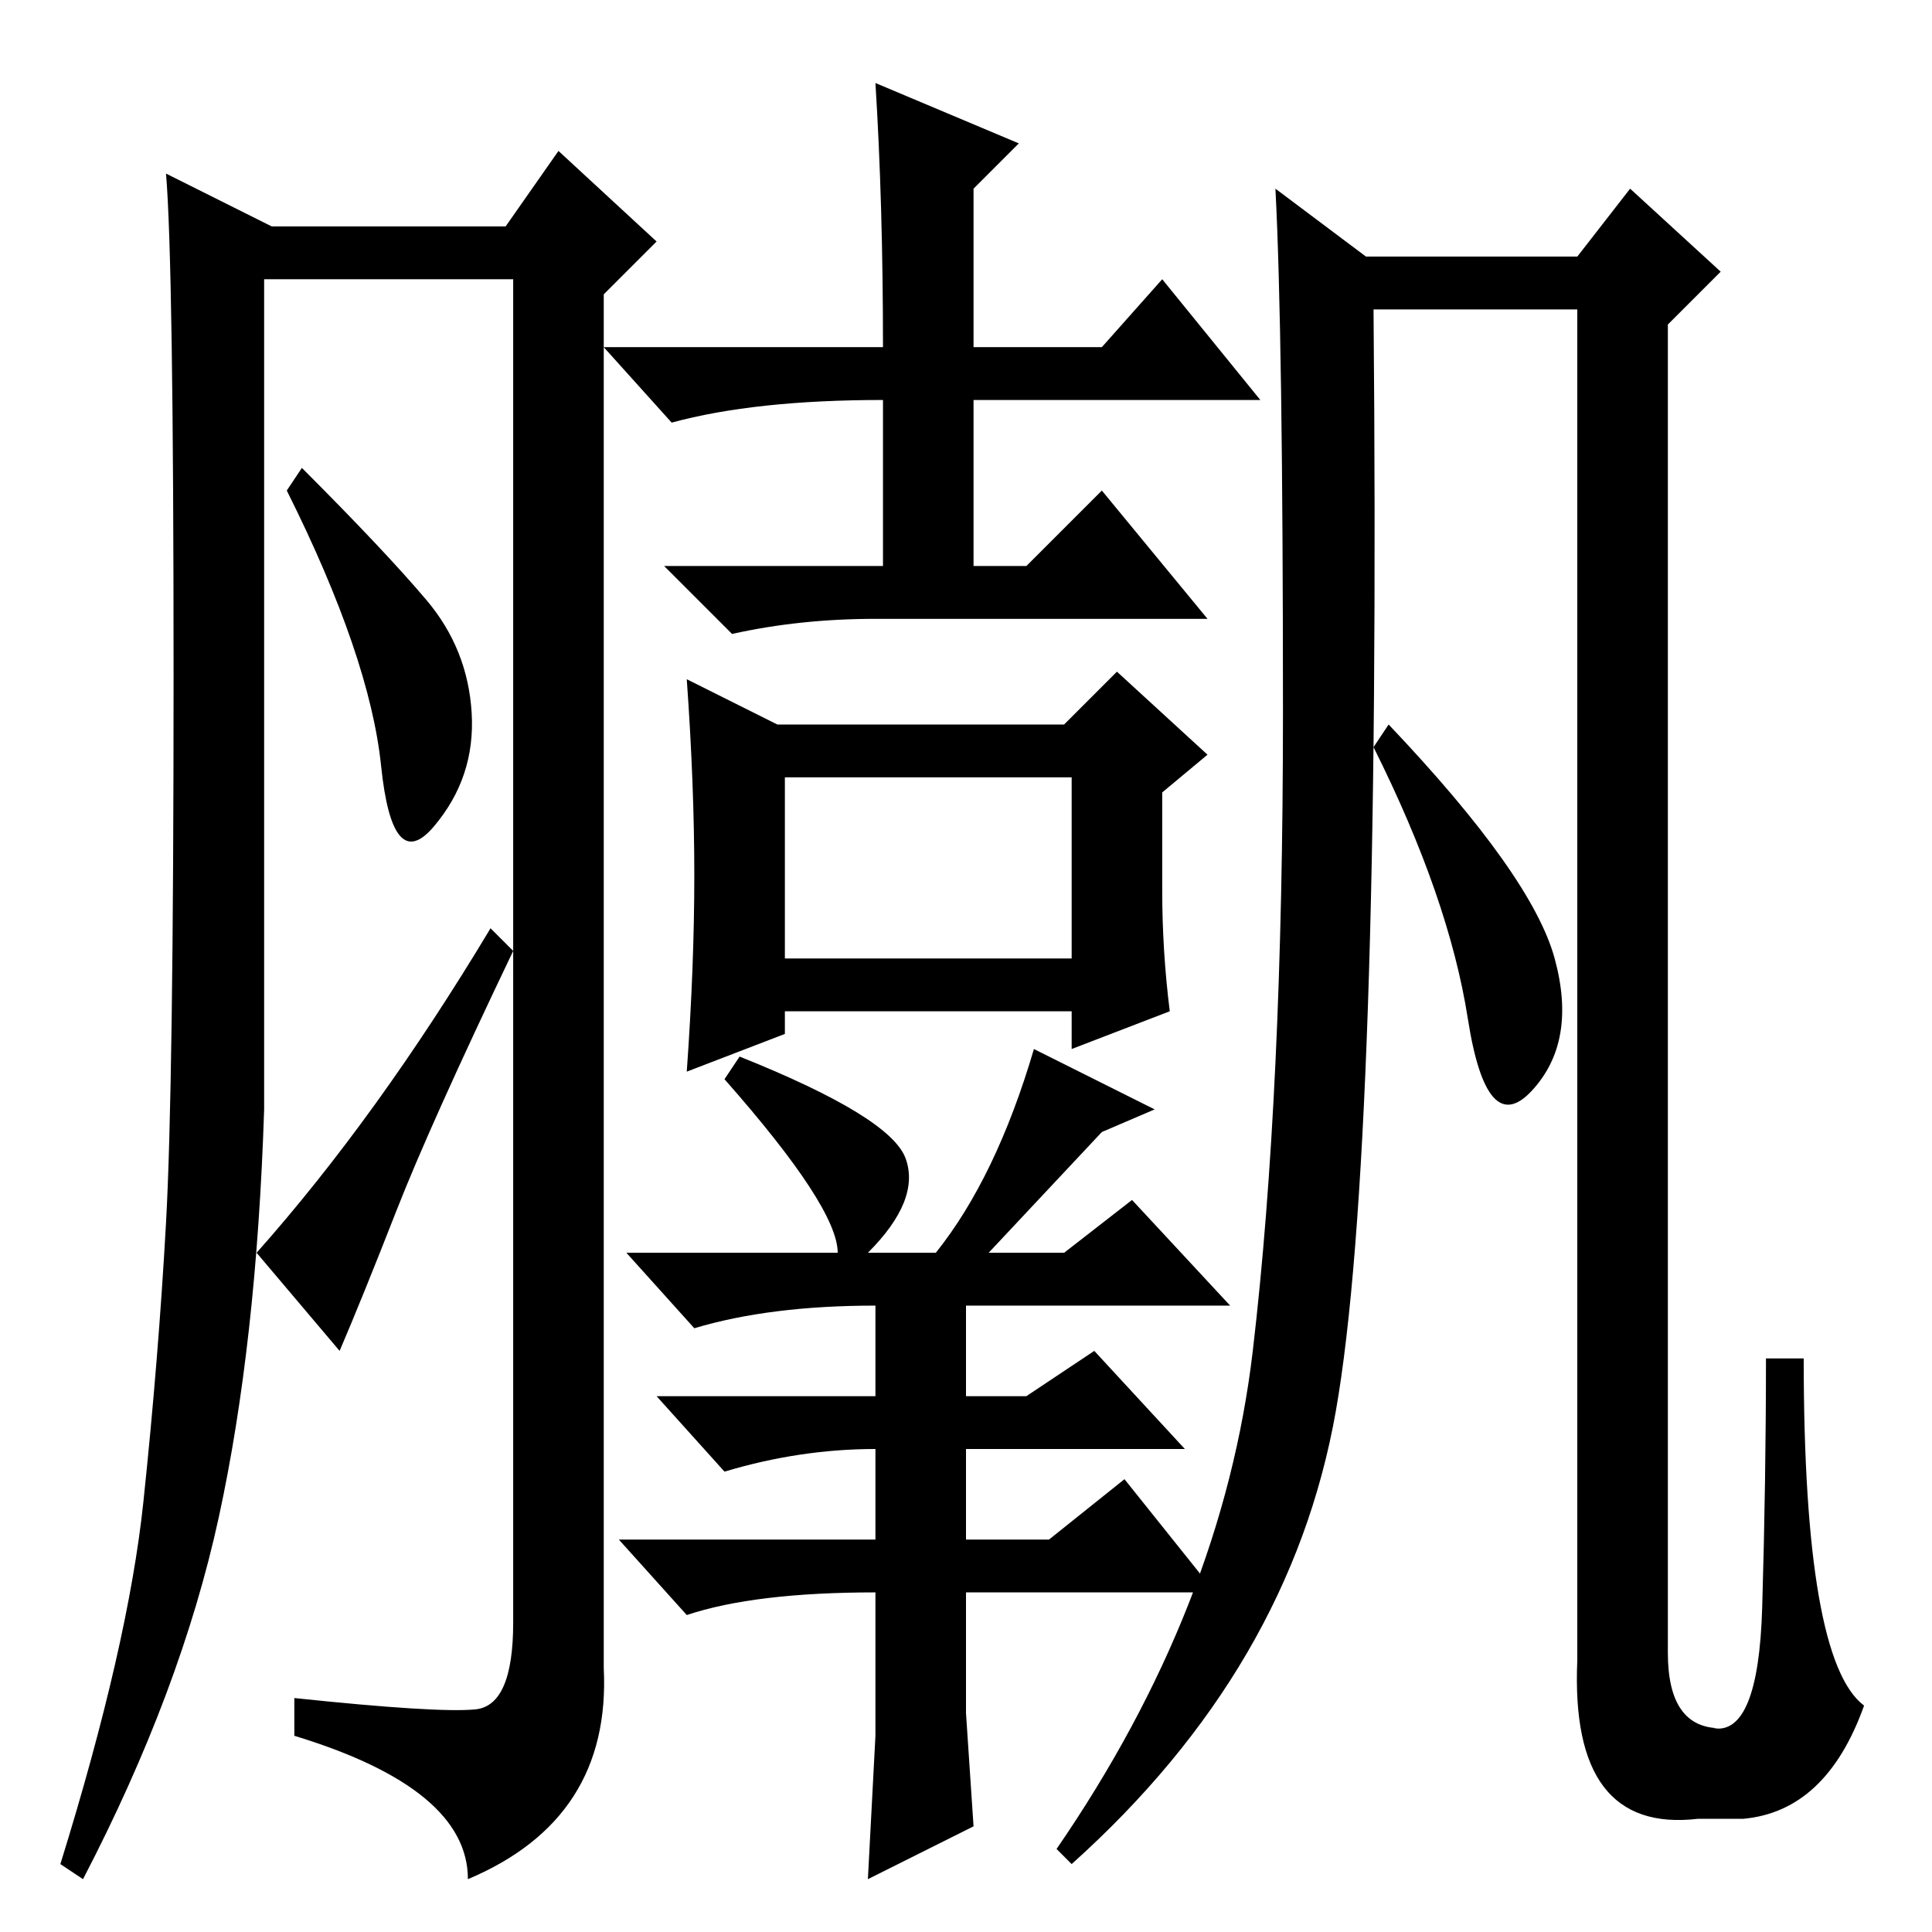 <?xml version="1.0" standalone="no"?>
<!DOCTYPE svg PUBLIC "-//W3C//DTD SVG 1.1//EN" "http://www.w3.org/Graphics/SVG/1.1/DTD/svg11.dtd" >
<svg xmlns="http://www.w3.org/2000/svg" xmlns:xlink="http://www.w3.org/1999/xlink" version="1.1" viewBox="0 -36 256 256">
  <g transform="matrix(1 0 0 -1 0 220)">
   <path fill="currentColor"
d="M63 29.5q5 0.5 5 11.5v178h-33v-110q-1 -31 -6 -54t-18 -48l-3 2q9 29 11 48t3 37t1 72.5t-1 66.5l14 -7h31l7 10l13 -12l-7 -7v-182q1 -20 -18 -28q0 12 -23 19v5q19 -2 24 -1.5zM56.5 176.5q5.5 -6.5 6 -15t-5 -15t-7 8t-12.5 36.5l2 3q11 -11 16.5 -17.5zM65 133l3 -3
q-11 -23 -15.5 -34.5t-7.5 -18.5l-11 13q16 18 31 43zM117 203q-17 0 -28 -3l-9 10h37q0 19 -1 35l19 -8l-6 -6v-21h17l8 9l13 -16h-38v-22h7l10 10l14 -17h-44q-10 0 -19 -2l-9 9h29v23v-1zM142 153h-38v-24h38v24zM148 167l12 -11l-6 -5v-13q0 -8 1 -16l-13 -5v5h-38v-3
l-13 -5q1 14 1 26t-1 26l12 -6h38zM153 109l-7 -3l-15 -16h10l9 7l13 -14h-35v-12h8l9 6l12 -13h-29v-12h11l10 8l12 -15h-33v-16l1 -15l-14 -7l1 19v19q-16 0 -25 -3l-9 10h34v12q-10 0 -20 -3l-9 10h29v12q-14 0 -24 -3l-9 10h28q0 6 -15 23l2 3q20 -8 22 -13.5t-5 -12.5
h9q8 10 13 27zM166 77q4 34 4 84.5t-1 69.5l12 -9h28l7 9l12 -11l-7 -7v-176q0 -10 7 -10h-1q6 -1 6.5 16t0.5 33h5q0 -40 8 -46q-5 -14 -16 -15h-6q-17 -2 -16 21v179h-27q1 -112 -5 -146t-35 -60l-2 2q22 32 26 66zM206 129q3 -11 -3 -17.5t-8.5 9.5t-12.5 36l2 3
q19 -20 22 -31z" />
  </g>

</svg>
